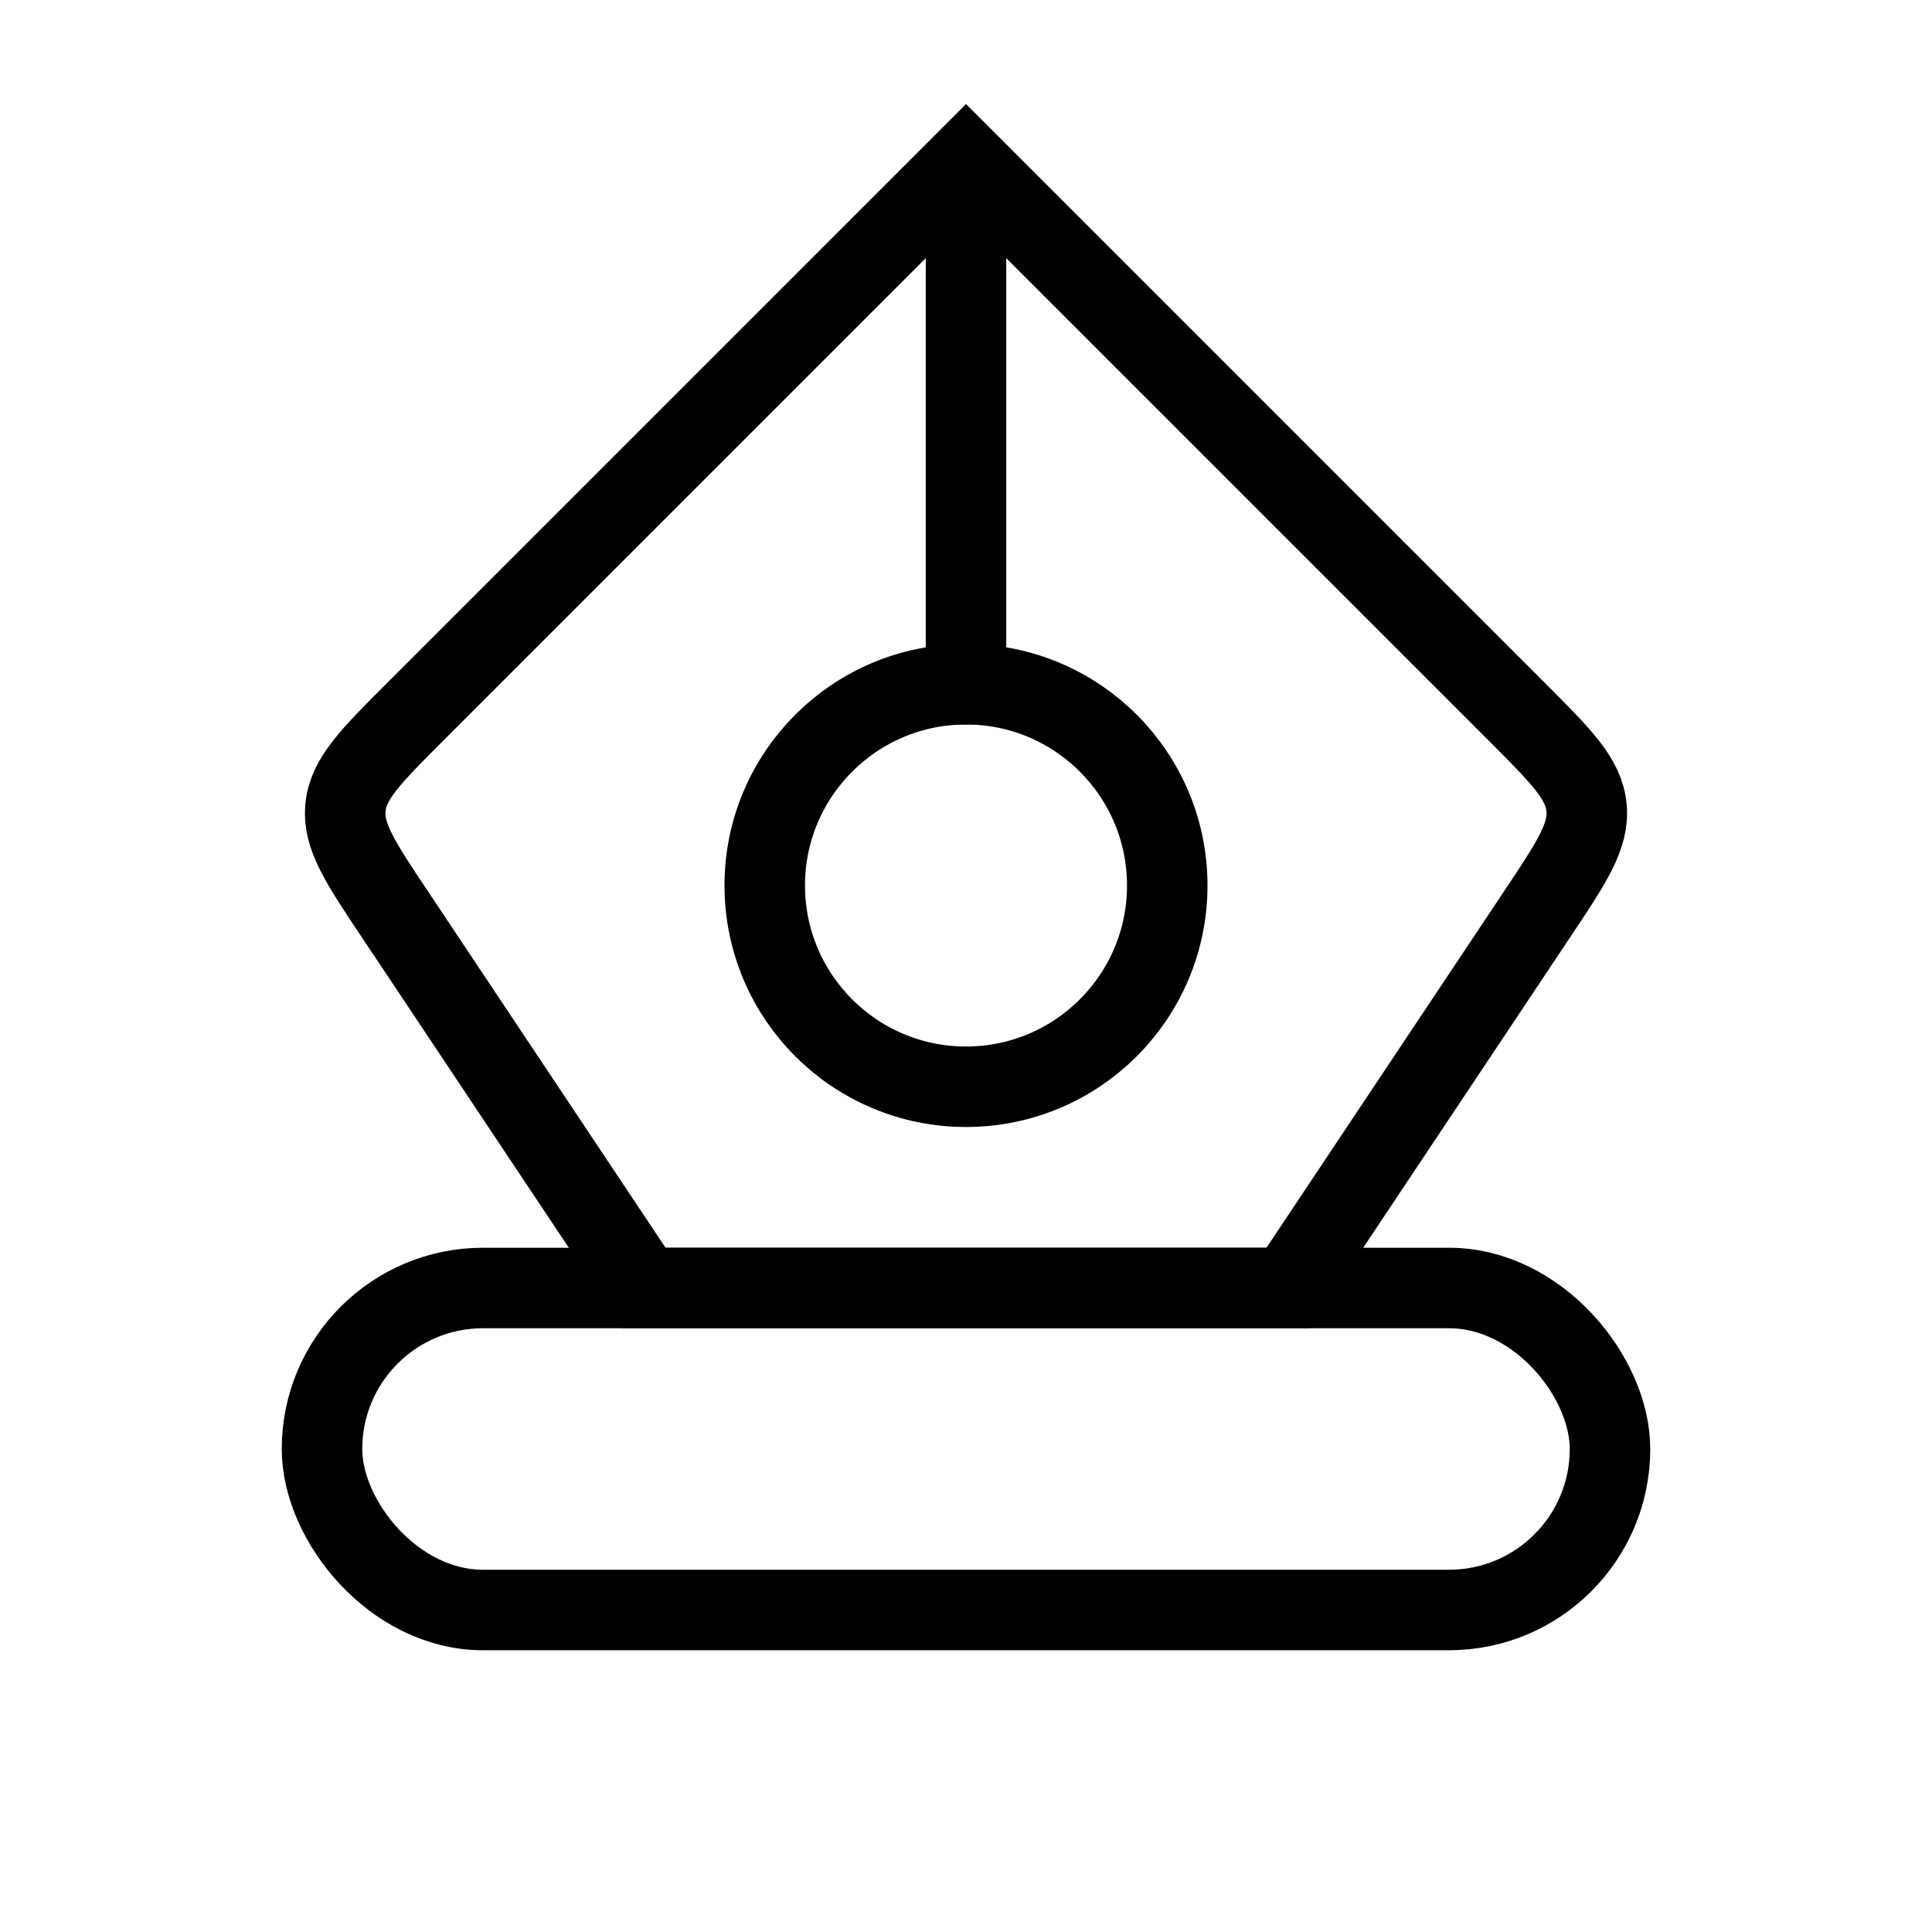 <svg xmlns="http://www.w3.org/2000/svg" viewBox="0 0 24 24"><g fill="none" stroke="currentColor"><rect width="16" height="4" x="4" y="16" rx="2"/><path d="M4.91 11.364L8 16h8l3.09-4.636c.436-.653.654-.98.618-1.335c-.035-.356-.312-.633-.867-1.188L12 2L5.16 8.84c-.556.556-.833.833-.868 1.189c-.036.356.182.682.617 1.335Z"/><circle cx="12" cy="11" r="2.5"/><path d="M12 2v7"/></g></svg>